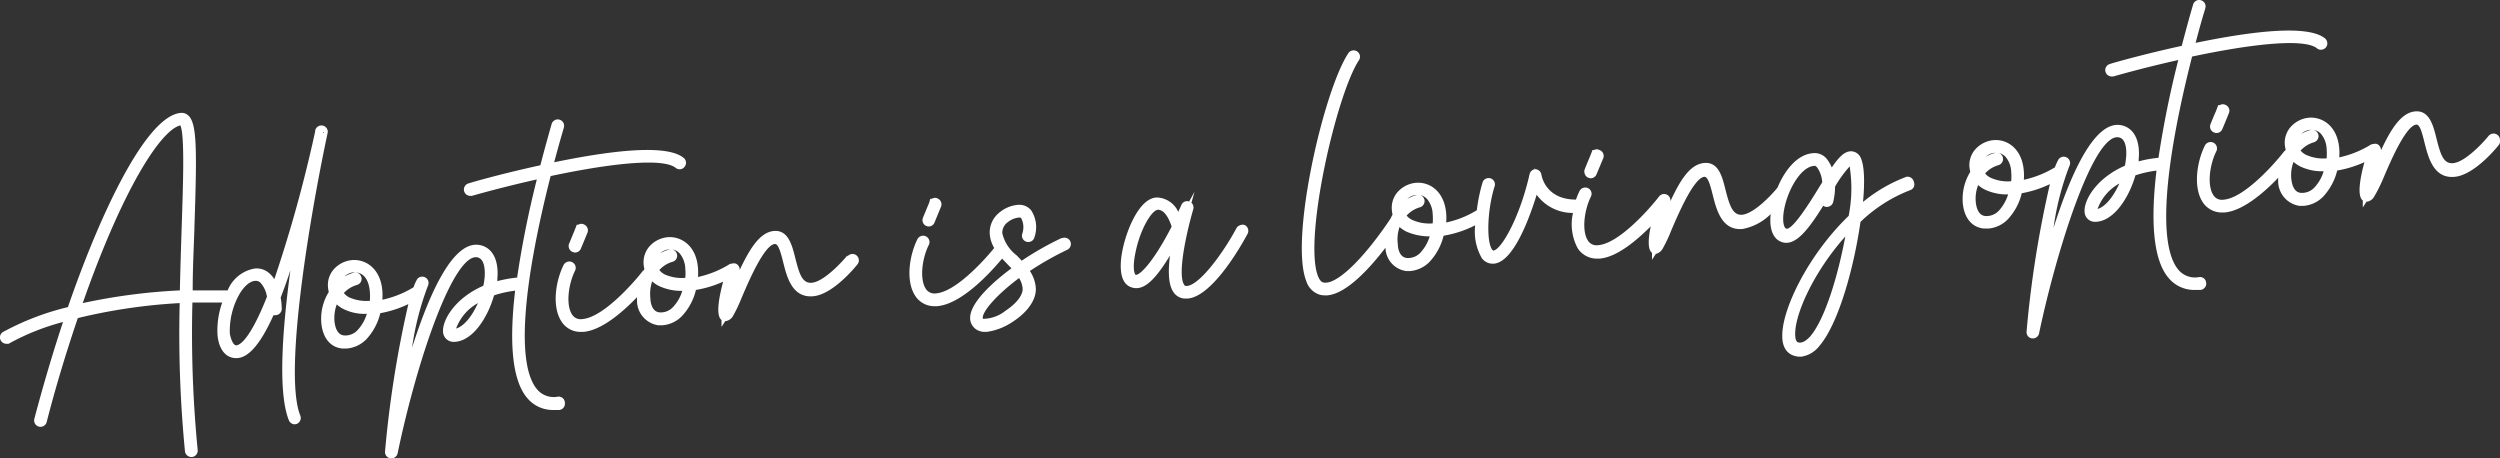 <svg xmlns="http://www.w3.org/2000/svg" width="275.32" height="50.46" viewBox="0 0 275.32 50.46"><rect x="0" y="0" width="275.32" height="50.46" fill="#333333" stroke="none"/><path d="M288.77,243.27v0a.69.69,0,0,0-.54-.82.71.71,0,0,0-.83.53l0,.11a150.86,150.86,0,0,1-4.5,16.28,2.77,2.77,0,0,0-.5-.61,2.1,2.1,0,0,0-1.64-.57,3.93,3.93,0,0,0-3,2.41l-.09,0c-1.23,0-2.49,0-3.76,0,0-2.38.12-4.68.19-6.83v-.13c.28-8.37.3-11.38-.65-12.28a1.07,1.07,0,0,0-.82-.31c-3.85.28-8.94,11.18-12.46,21.39a29.37,29.37,0,0,0-7.13,2.73.69.69,0,0,0-.26.95.71.71,0,0,0,.66.36l.2,0,.1-.06a26,26,0,0,1,5.89-2.34c-1.13,3.41-2.19,7-3.16,10.67a.7.7,0,0,0,.5.85.7.7,0,0,0,.86-.5c1-3.91,2.18-7.76,3.43-11.45A61.36,61.36,0,0,1,272.48,262a133.57,133.57,0,0,0,.58,16.32.71.71,0,0,0,.72.63h.06a.71.71,0,0,0,.62-.78,131.93,131.93,0,0,1-.58-16.23c1.1,0,2.2,0,3.28,0a9.23,9.23,0,0,0-.52,3.5c.13,1.73,1,2.72,2.24,2.61s2.53-1.6,3.93-4.72a.59.59,0,0,0,.23,0,.7.7,0,0,0,.68-.71,7.76,7.76,0,0,0-.12-1.23c.35-.9.71-1.89,1.07-3-.92,6.8-1.37,13.57-.16,16.53a.71.71,0,0,0,.65.43h0l.22-.05a.71.71,0,0,0,.38-.38.72.72,0,0,0,0-.54C283.87,269.74,286.9,252,288.77,243.27Zm-.43,0-.08,0,0-.08h.1A1,1,0,0,1,288.34,243.26Zm-.55-.23.1,0v0l-.1,0ZM278,265.34a8.27,8.27,0,0,1,.78-3.79c.56-1.2,1.32-1.95,2-2h.07a.72.72,0,0,1,.53.21,3,3,0,0,1,.71,1.54c-1.88,4.74-3,5.33-3.37,5.35S278.08,265.85,278,265.34ZM261.8,262c4.52-12.87,8.67-19.09,10.75-19.57.49,1,.31,6.35.15,11.11-.07,2.21-.15,4.59-.2,7.06A65,65,0,0,0,261.8,262Z" transform="translate(-252.69 -228.62)" fill="#fff"/><path d="M314.14,272.3a2.39,2.39,0,0,1-2.3-.8c-2.23-2.61-1.7-10.94,1.49-23.49,7.5-1.59,12.51-1.92,13.76-.91a.71.71,0,0,0,.51.16.66.66,0,0,0,.47-.26.69.69,0,0,0-.1-1c-1.6-1.3-6.39-1.13-14.25.49.36-1.35.7-2.57,1-3.58l.07-.25a.7.7,0,0,0-.48-.86.66.66,0,0,0-.53.06.68.68,0,0,0-.34.42l-.07.24c-.4,1.42-.8,2.86-1.17,4.3-4,.87-7.28,1.79-7.92,2a.7.7,0,0,0,.24,1.37l.14,0c1.33-.38,3.94-1.09,7.15-1.81a109.39,109.39,0,0,0-2.17,10.81,13.57,13.57,0,0,0-2.18.39l0-.24c.19-2.06-.53-3.46-1.92-3.73-2.81-.56-5.4,4.8-7.47,11.3a31.33,31.33,0,0,1,1.74-6.8.7.7,0,0,0-.8-1,.66.66,0,0,0-.42.33,5.5,5.5,0,0,0-.36.82h0a11.06,11.06,0,0,1-3.43,1.37,7.37,7.37,0,0,0,0-.94c-.18-2.51-1.84-3.53-3.31-3.43a3.07,3.07,0,0,0-1.85.82,2.61,2.61,0,0,0-.83,2.14,2.53,2.53,0,0,0,.09.55,5.58,5.58,0,0,0-.82,3.45c.15,1.6,1,2.67,2.32,2.78h.5a3.41,3.41,0,0,0,2.12-1,6.42,6.42,0,0,0,1.55-2.89,12,12,0,0,0,3.09-1,118.93,118.93,0,0,0-2.57,16.27.71.71,0,0,0,.62.72h.13a.71.71,0,0,0,.64-.56c2.25-10.77,6.24-22.06,8.78-21.58.91.18.84,1.75.8,2.23a7.59,7.59,0,0,1-.14.9c-3.11,1.35-4.49,3.75-4.44,5a1.16,1.16,0,0,0,1.17,1.18c2,0,3.71-2.54,4.45-5.12a11.91,11.91,0,0,1,2.32-.52c-.61,5.2-.46,9.73,1.33,11.82a3.65,3.65,0,0,0,2.91,1.32l.36,0,.27,0a.7.7,0,0,0,.61-.78A.69.69,0,0,0,314.14,272.3ZM305.32,262c-.65,1.48-1.58,2.58-2.4,2.8A5.29,5.29,0,0,1,305.32,262Zm-13.7-3.38c1.22-.08,1.72,1,1.8,2.13a5.93,5.93,0,0,1,0,1,4.7,4.7,0,0,1-2.25-.37,1.8,1.8,0,0,1-.61-.49A3.14,3.14,0,0,1,292,260a.7.7,0,0,0,.49-.86.75.75,0,0,0-.33-.43.71.71,0,0,0-.53-.06,4.56,4.56,0,0,0-1,.42l0,0A1.63,1.63,0,0,1,291.62,258.61Zm-1.84,3.53a3.24,3.24,0,0,0,.73.5,5.22,5.22,0,0,0,2.58.53,4.54,4.54,0,0,1-1,1.77,1.82,1.82,0,0,1-1.51.61c-.82-.07-1-1.08-1.05-1.51A4.3,4.3,0,0,1,289.78,262.14Z" transform="translate(-252.69 -228.62)" fill="#fff"/><path d="M316.37,253.37l-.16,0-.27.7c-.11.25-.26.62-.48,1.16l-.1.23a.71.71,0,0,0,.39.91l.2.06h.11a.69.69,0,0,0,.6-.43s.53-1.26.69-1.67a.71.71,0,0,0-.37-1A.62.62,0,0,0,316.37,253.37Z" transform="translate(-252.69 -228.62)" fill="#fff"/><path d="M346,256.76c-.6.74-2.61,2.9-3.92,3-1.05.08-1.37-1-1.8-2.7-.37-1.47-.79-3.14-2.37-3s-2.71,2.08-3.76,4.29a.7.7,0,0,0-.44-.7.58.58,0,0,0-.39,0,.63.63,0,0,0-.33.09,10.84,10.84,0,0,1-3.43,1.38,7.53,7.53,0,0,0,0-.95c-.18-2.51-1.85-3.53-3.31-3.43a3.1,3.1,0,0,0-1.85.82,2.66,2.66,0,0,0-.83,2.14,2.53,2.53,0,0,0,.09.55,1.29,1.29,0,0,0-.09.16l-.05,0c-1.1,1.43-4.45,5.19-6.71,5.35a1.11,1.11,0,0,1-1.11-.49c-.72-1.07-.41-3.37.32-4.84a.7.7,0,0,0-.32-.94.71.71,0,0,0-.94.31c-.91,1.83-1.3,4.64-.22,6.25a2.47,2.47,0,0,0,2.14,1.12h.23c2-.14,4.36-2.18,5.93-3.82,0,.1,0,.21,0,.31a2.75,2.75,0,0,0,2.32,2.78h.5a3.35,3.35,0,0,0,2.12-1,6.32,6.32,0,0,0,1.55-2.89,11.91,11.91,0,0,0,3-.91c-.42,1.54-.86,3.72-.18,4.22v.76l.41-.64h.07a1.11,1.11,0,0,0,.78-.55,17.13,17.13,0,0,0,.95-2c.74-1.75,2.49-5.85,3.67-5.94.34,0,.57.64.91,2,.41,1.66,1,3.93,3.26,3.76s4.81-3.38,4.92-3.52a.67.67,0,0,0,.15-.51.7.7,0,0,0-1.25-.36Zm-19.64-.68a1.42,1.42,0,0,1,1.2.47,2.78,2.78,0,0,1,.6,1.67,5,5,0,0,1,0,1,4.7,4.7,0,0,1-2.25-.37,1.91,1.91,0,0,1-.61-.49,3.12,3.12,0,0,1,1.46-.91.7.7,0,0,0,.42-.33.71.71,0,0,0,.06-.53.7.7,0,0,0-.33-.42.66.66,0,0,0-.53-.07,4.3,4.3,0,0,0-1,.42v0A1.75,1.75,0,0,1,326.35,256.08Zm-1.84,3.53a3.14,3.14,0,0,0,.73.5,5.76,5.76,0,0,0,2.58.54,4.45,4.45,0,0,1-1,1.76,1.82,1.82,0,0,1-1.51.61c-.82-.07-1-1.08-1-1.51A4.33,4.33,0,0,1,324.51,259.61Z" transform="translate(-252.69 -228.62)" fill="#fff"/><path d="M354.69,253.5l.2.06H355a.68.68,0,0,0,.6-.42l.69-1.68a.71.71,0,0,0-.38-1,.63.63,0,0,0-.59.05l-.18,0L355,251l-.11.25-.52,1.26-.05.13A.69.69,0,0,0,354.69,253.5Z" transform="translate(-252.69 -228.62)" fill="#fff"/><path d="M369.61,254.83a33.77,33.77,0,0,0-4.4,2.5c-.17-.19-.36-.38-.55-.58a4.29,4.29,0,0,1-1.59-2.45,1.44,1.44,0,0,1,.59-1.2,2.34,2.34,0,0,1,1.21-.52.28.28,0,0,1,.3.1,2.18,2.18,0,0,1,.09,1.71.7.7,0,1,0,1.36.33,3.37,3.37,0,0,0-.38-2.95,1.7,1.7,0,0,0-1.47-.59,3.67,3.67,0,0,0-2.08.9,2.78,2.78,0,0,0-1,2.32,3.58,3.58,0,0,0,.49,1.53c-1.26,1.56-4.32,4.84-6.41,5a1.13,1.13,0,0,1-1.12-.5c-.71-1.07-.41-3.37.33-4.84a.7.7,0,1,0-1.26-.62c-.91,1.83-1.3,4.64-.23,6.24a2.49,2.49,0,0,0,2.15,1.13h.23c2.71-.2,5.9-3.7,7.18-5.24l.66.69.37.38c-1.48,1.09-4.51,3.57-4.55,5.42a1.5,1.5,0,0,0,.85,1.41,1.74,1.74,0,0,0,.79.17h.19a6.8,6.8,0,0,0,2.9-1.14c1.65-1.08,2.59-2.47,2.5-3.72a3.93,3.93,0,0,0-.65-1.85,33.53,33.53,0,0,1,4.11-2.33.7.7,0,0,0-.59-1.27Zm-8.61,8.9c-.09,0-.09-.06-.08-.13,0-.69,1.42-2.43,4-4.36a2.63,2.63,0,0,1,.39,1.15c.05.71-.67,1.65-1.87,2.44A4,4,0,0,1,361,263.73Z" transform="translate(-252.69 -228.62)" fill="#fff"/><path d="M389.8,253.42a.66.66,0,0,0-.53,0,.71.71,0,0,0-.42.34c-1.4,2.64-4.17,6.47-5.57,6.35a.22.22,0,0,1-.18-.13c-.76-1.13.24-5.69,1-8.31a.71.71,0,0,0-.2-.72l.34-1.21-.59,1.07a.68.68,0,0,0-.86.39l-.34.75a2.68,2.68,0,0,0-2.32-1.58h0c-1.94,0-3.37,3.55-3.82,5.79-.26,1.27-.48,3.5.87,4.06s2.64-.63,4.36-3.46c-.25,1.93-.13,3.27.36,4a1.6,1.6,0,0,0,1.22.74h.35c2.86-.21,6.22-6.39,6.59-7.09h0A.71.71,0,0,0,389.8,253.42Zm-12.05,5.46c-.13-.08-.37-.82,0-2.5.49-2.45,1.75-4.61,2.46-4.66h0c.84,0,1.34,1.31,1.51,1.86C379.51,257.86,378.07,259,377.75,258.88Z" transform="translate(-252.69 -228.62)" fill="#fff"/><path d="M427.6,248.19l.2.06h.12a.69.69,0,0,0,.59-.43s.53-1.26.7-1.68a.69.69,0,0,0-.38-1,.6.6,0,0,0-.59,0l-.17,0-.28.72c-.12.28-.3.71-.57,1.38a.72.72,0,0,0,0,.54A.69.69,0,0,0,427.6,248.19Z" transform="translate(-252.69 -228.62)" fill="#fff"/><path d="M462.64,248.09a16.81,16.81,0,0,0-4.78,2.77c.16-1.7.22-3.83-.24-4.83a1.18,1.18,0,0,0-1.08-.75c-.7,0-1.32.61-2.12,1.78a4.19,4.19,0,0,0-.44-.79,1.75,1.75,0,0,0-1.34-.79h-.07c-1.86,0-3.3,1.83-4.12,3.79l0,0c-.59.75-2.6,2.9-3.92,3-1,.07-1.37-1-1.8-2.7-.37-1.48-.77-3.15-2.37-3s-2.68,2-3.71,4.21a1.09,1.09,0,0,0,0-.18.71.71,0,0,0-.79-.61.71.71,0,0,0-.46.27c-1.11,1.44-4.46,5.2-6.71,5.36a1.11,1.11,0,0,1-1.12-.5c-.71-1.07-.41-3.36.32-4.84a.69.69,0,0,0-.31-.94.71.71,0,0,0-.94.32,8,8,0,0,0-.39.94c-3.37,0-3.79-2.63-3.81-2.76a.72.72,0,0,0-.68-.59h0l-.06-.14,0,.15a.71.71,0,0,0-.56.54c-1.08,4.79-3.13,8.35-4,8.42,0,0,0,0-.1-.08-.69-.86-.55-4.49.25-7a.7.7,0,0,0-.45-.88.72.72,0,0,0-.54.05.66.66,0,0,0-.34.41,18.1,18.1,0,0,0-.63,3.05,10.55,10.55,0,0,1-3.37,1.35,7.37,7.37,0,0,0,0-.94c-.19-2.51-1.83-3.54-3.31-3.43a3.07,3.07,0,0,0-1.85.82,2.61,2.61,0,0,0-.83,2.14,3.2,3.2,0,0,0,.08.54c-.09.15-.16.32-.24.47-3,4.48-6,7.37-7.41,7-.26-.06-.45-.41-.56-.68-1.62-4.14,2.05-20.09,4.51-23.79a.7.7,0,0,0-.72-1.07.67.67,0,0,0-.45.3c-2.71,4.07-6.47,20.42-4.64,25.07a2.27,2.27,0,0,0,1.54,1.54,2.6,2.6,0,0,0,.56.06h.19c2.09-.15,4.61-2.86,6.44-5.25a2.64,2.64,0,0,0,2.29,2.57l.27,0H408a3.38,3.38,0,0,0,2.11-1,6.44,6.44,0,0,0,1.56-2.89,12.06,12.06,0,0,0,3.48-1.15,5.88,5.88,0,0,0,.73,3.62,1.48,1.48,0,0,0,1.19.61h.12c2.22-.16,4-5.23,4.73-7.59a4.9,4.9,0,0,0,4,2,5.59,5.59,0,0,0,.53,3.91,2.51,2.51,0,0,0,2.15,1.12h.23c1.92-.14,4.09-2,5.65-3.55-.26,1.27-.37,2.54.14,2.91v.77l.42-.64H435a1.15,1.15,0,0,0,.78-.56,15.68,15.68,0,0,0,.95-2c.75-1.75,2.49-5.85,3.67-5.94.33,0,.58.65.91,2,.42,1.65,1,3.93,3.26,3.75a5.94,5.94,0,0,0,3.12-1.64c-.17,1.64.26,2.75,1.23,3.08,1.54.52,3-1.52,4.56-4a.7.7,0,0,0,.23.11.73.73,0,0,0,.86-.5,7.15,7.15,0,0,0,.21-1.71,12.38,12.38,0,0,1,1.61-2.23,15.61,15.61,0,0,1-.11,5.44c-4.47,4.32-7.38,10.32-7.31,13.27,0,1.53.83,2,1.31,2.14a1.89,1.89,0,0,0,.63.1h.15a3.06,3.06,0,0,0,2-1.19c2.13-2.47,3.83-8.77,4.52-13.65a16.32,16.32,0,0,1,5.48-3.5.68.68,0,0,0,.4-.36.72.72,0,0,0,0-.54A.71.71,0,0,0,462.64,248.09Zm-11.93,18.23c-.25-.07-.31-.49-.32-.83-.06-2.32,2.11-7,5.52-10.83-.79,4.25-2.22,9.08-3.86,11C451.55,266.21,451.1,266.44,450.71,266.32ZM449.4,253.8c-.24-.08-.47-.79-.23-2.1.4-2.19,1.85-4.71,3.3-4.81h.13a.75.75,0,0,1,.25.23,3.24,3.24,0,0,1,.52,1.57l-.42.68C452.1,250.76,450.09,254,449.4,253.8Zm-40.74-3.71a1.41,1.41,0,0,1,1.21.47,2.75,2.75,0,0,1,.6,1.66,6,6,0,0,1,0,1,4.6,4.6,0,0,1-2.25-.38,1.71,1.71,0,0,1-.62-.48,3.14,3.14,0,0,1,1.46-.91.7.7,0,0,0,.42-.33.67.67,0,0,0,.07-.53.7.7,0,0,0-.87-.49,4.49,4.49,0,0,0-1,.42l0,0A1.63,1.63,0,0,1,408.66,250.09Zm-1.84,3.53a3.56,3.56,0,0,0,.74.5,6.32,6.32,0,0,0,2.58.53,4.61,4.61,0,0,1-1,1.77,1.84,1.84,0,0,1-1.51.61c-.83-.07-1-1.08-1-1.51A4.16,4.16,0,0,1,406.82,253.62Z" transform="translate(-252.69 -228.62)" fill="#fff"/><path d="M494.9,259.13a2.39,2.39,0,0,1-2.3-.79c-2.22-2.61-1.69-10.94,1.5-23.49,7.5-1.59,12.51-1.92,13.75-.91a.67.67,0,0,0,.52.15.71.71,0,0,0,.47-.25.69.69,0,0,0,.15-.51.73.73,0,0,0-.25-.48c-1.6-1.3-6.4-1.13-14.25.49.35-1.35.69-2.57,1-3.58l.07-.25a.7.7,0,0,0-.48-.86.64.64,0,0,0-.54.06.67.67,0,0,0-.33.42l-.07.24c-.41,1.41-.8,2.86-1.18,4.3-4.12.9-7.53,1.86-7.92,2a.7.7,0,0,0,.24,1.37l.15,0c1.32-.38,3.93-1.09,7.15-1.81A109.39,109.39,0,0,0,490.4,246a12.55,12.55,0,0,0-2.18.39c0-.09,0-.17,0-.24.19-2.06-.53-3.46-1.92-3.74-2.79-.56-5.39,4.8-7.46,11.31a30.74,30.74,0,0,1,1.74-6.8.7.7,0,0,0-1.23-.68,7.51,7.51,0,0,0-.36.81h0a11.1,11.1,0,0,1-3.42,1.37,5.89,5.89,0,0,0,0-.94c-.18-2.51-1.84-3.54-3.3-3.43a3.07,3.07,0,0,0-1.85.82,2.62,2.62,0,0,0-.84,2.14,4.68,4.68,0,0,0,.09.54,5.69,5.69,0,0,0-.82,3.46c.15,1.6,1,2.66,2.33,2.78h.5a3.38,3.38,0,0,0,2.11-1,6.33,6.33,0,0,0,1.55-2.89,12,12,0,0,0,3.1-1,117.39,117.39,0,0,0-2.57,16.27.69.69,0,0,0,.62.72h.13a.7.7,0,0,0,.63-.56c1.89-9,6-22.15,8.79-21.58.91.18.84,1.75.79,2.23a7.35,7.35,0,0,1-.13.89c-3.12,1.36-4.49,3.75-4.44,5a1.14,1.14,0,0,0,1.15,1.18h0c2,0,3.71-2.55,4.45-5.12a11.91,11.91,0,0,1,2.32-.52c-.62,5.19-.46,9.73,1.33,11.82a3.66,3.66,0,0,0,2.9,1.32l.37,0,.26,0a.71.71,0,0,0,.47-.27.65.65,0,0,0,.14-.52A.68.68,0,0,0,494.9,259.13Zm-8.81-10.3c-.66,1.48-1.58,2.58-2.4,2.8A5.24,5.24,0,0,1,486.09,248.83Zm-13.71-3.38a1.41,1.41,0,0,1,1.2.47,2.69,2.69,0,0,1,.6,1.66,5.92,5.92,0,0,1,0,1,4.58,4.58,0,0,1-2.25-.38,1.71,1.71,0,0,1-.62-.48,3.14,3.14,0,0,1,1.46-.91.7.7,0,0,0,.42-.33.71.71,0,0,0,.07-.53.72.72,0,0,0-.34-.43.7.7,0,0,0-.53-.06,4.49,4.49,0,0,0-1,.42l0,0A1.63,1.63,0,0,1,472.38,245.45ZM470.54,249a3.31,3.31,0,0,0,.74.5,5.64,5.64,0,0,0,2.56.53h0a4.74,4.74,0,0,1-1,1.77,1.87,1.87,0,0,1-1.51.61c-.83-.07-1-1.08-1.05-1.51A4.16,4.16,0,0,1,470.54,249Z" transform="translate(-252.69 -228.62)" fill="#fff"/><path d="M497.15,240.2l-.17,0-.27.71c-.13.28-.31.72-.58,1.38a.72.72,0,0,0,0,.54.74.74,0,0,0,.38.38l.2.06h.12a.71.71,0,0,0,.6-.43s.53-1.26.69-1.68a.7.7,0,0,0-.37-1A.62.62,0,0,0,497.15,240.2Z" transform="translate(-252.69 -228.62)" fill="#fff"/><path d="M527.75,243.49a.71.71,0,0,0-1,.1c-.6.75-2.61,2.91-3.93,3-1.05.08-1.37-1-1.8-2.7-.36-1.47-.79-3.15-2.37-3s-2.71,2.08-3.75,4.29a.71.71,0,0,0-.44-.7.69.69,0,0,0-.4,0,.67.67,0,0,0-.33.1,11,11,0,0,1-3.42,1.37,7.37,7.37,0,0,0,0-.94c-.19-2.51-1.85-3.53-3.31-3.43a3.07,3.07,0,0,0-1.85.82,2.64,2.64,0,0,0-.84,2.14,5.25,5.25,0,0,0,.09.55c0,.05-.05.11-.08.16l-.05,0c-1.1,1.44-4.46,5.2-6.71,5.36a1.1,1.1,0,0,1-1.11-.49c-.72-1.07-.42-3.37.32-4.84a.7.7,0,1,0-1.26-.63c-.91,1.83-1.3,4.64-.23,6.25a2.5,2.5,0,0,0,2.15,1.12h.23c2-.15,4.36-2.18,5.92-3.82,0,.1,0,.2,0,.31a2.76,2.76,0,0,0,2.33,2.78h.5a3.38,3.38,0,0,0,2.11-1,6.44,6.44,0,0,0,1.56-2.89,12.2,12.2,0,0,0,3-.92c-.43,1.55-.86,3.73-.18,4.22v.77l.41-.64s0,0,.06,0a1.09,1.09,0,0,0,.78-.55,16.75,16.75,0,0,0,1-2c.74-1.75,2.48-5.85,3.66-5.94h0c.34,0,.57.67.89,2,.42,1.66,1,3.93,3.26,3.76s4.8-3.36,4.92-3.52A.7.7,0,0,0,528,244,.68.68,0,0,0,527.75,243.49Zm-20.64-.57a1.41,1.41,0,0,1,1.21.47,2.78,2.78,0,0,1,.6,1.67,7,7,0,0,1,0,1,4.58,4.58,0,0,1-2.25-.38,1.71,1.71,0,0,1-.62-.48,3.22,3.22,0,0,1,1.46-.91.7.7,0,0,0,.42-.33.67.67,0,0,0,.07-.53.72.72,0,0,0-.34-.43.7.7,0,0,0-.53-.06,4.49,4.49,0,0,0-1,.42l0,0A1.63,1.63,0,0,1,507.11,242.92Zm-1.84,3.53a3.56,3.56,0,0,0,.74.5,5.56,5.56,0,0,0,2.58.53,4.54,4.54,0,0,1-1,1.77,1.87,1.87,0,0,1-1.51.61c-.83-.07-1-1.08-1.05-1.51A4.16,4.16,0,0,1,505.27,246.45Z" transform="translate(-252.69 -228.62)" fill="#fff"/></svg>